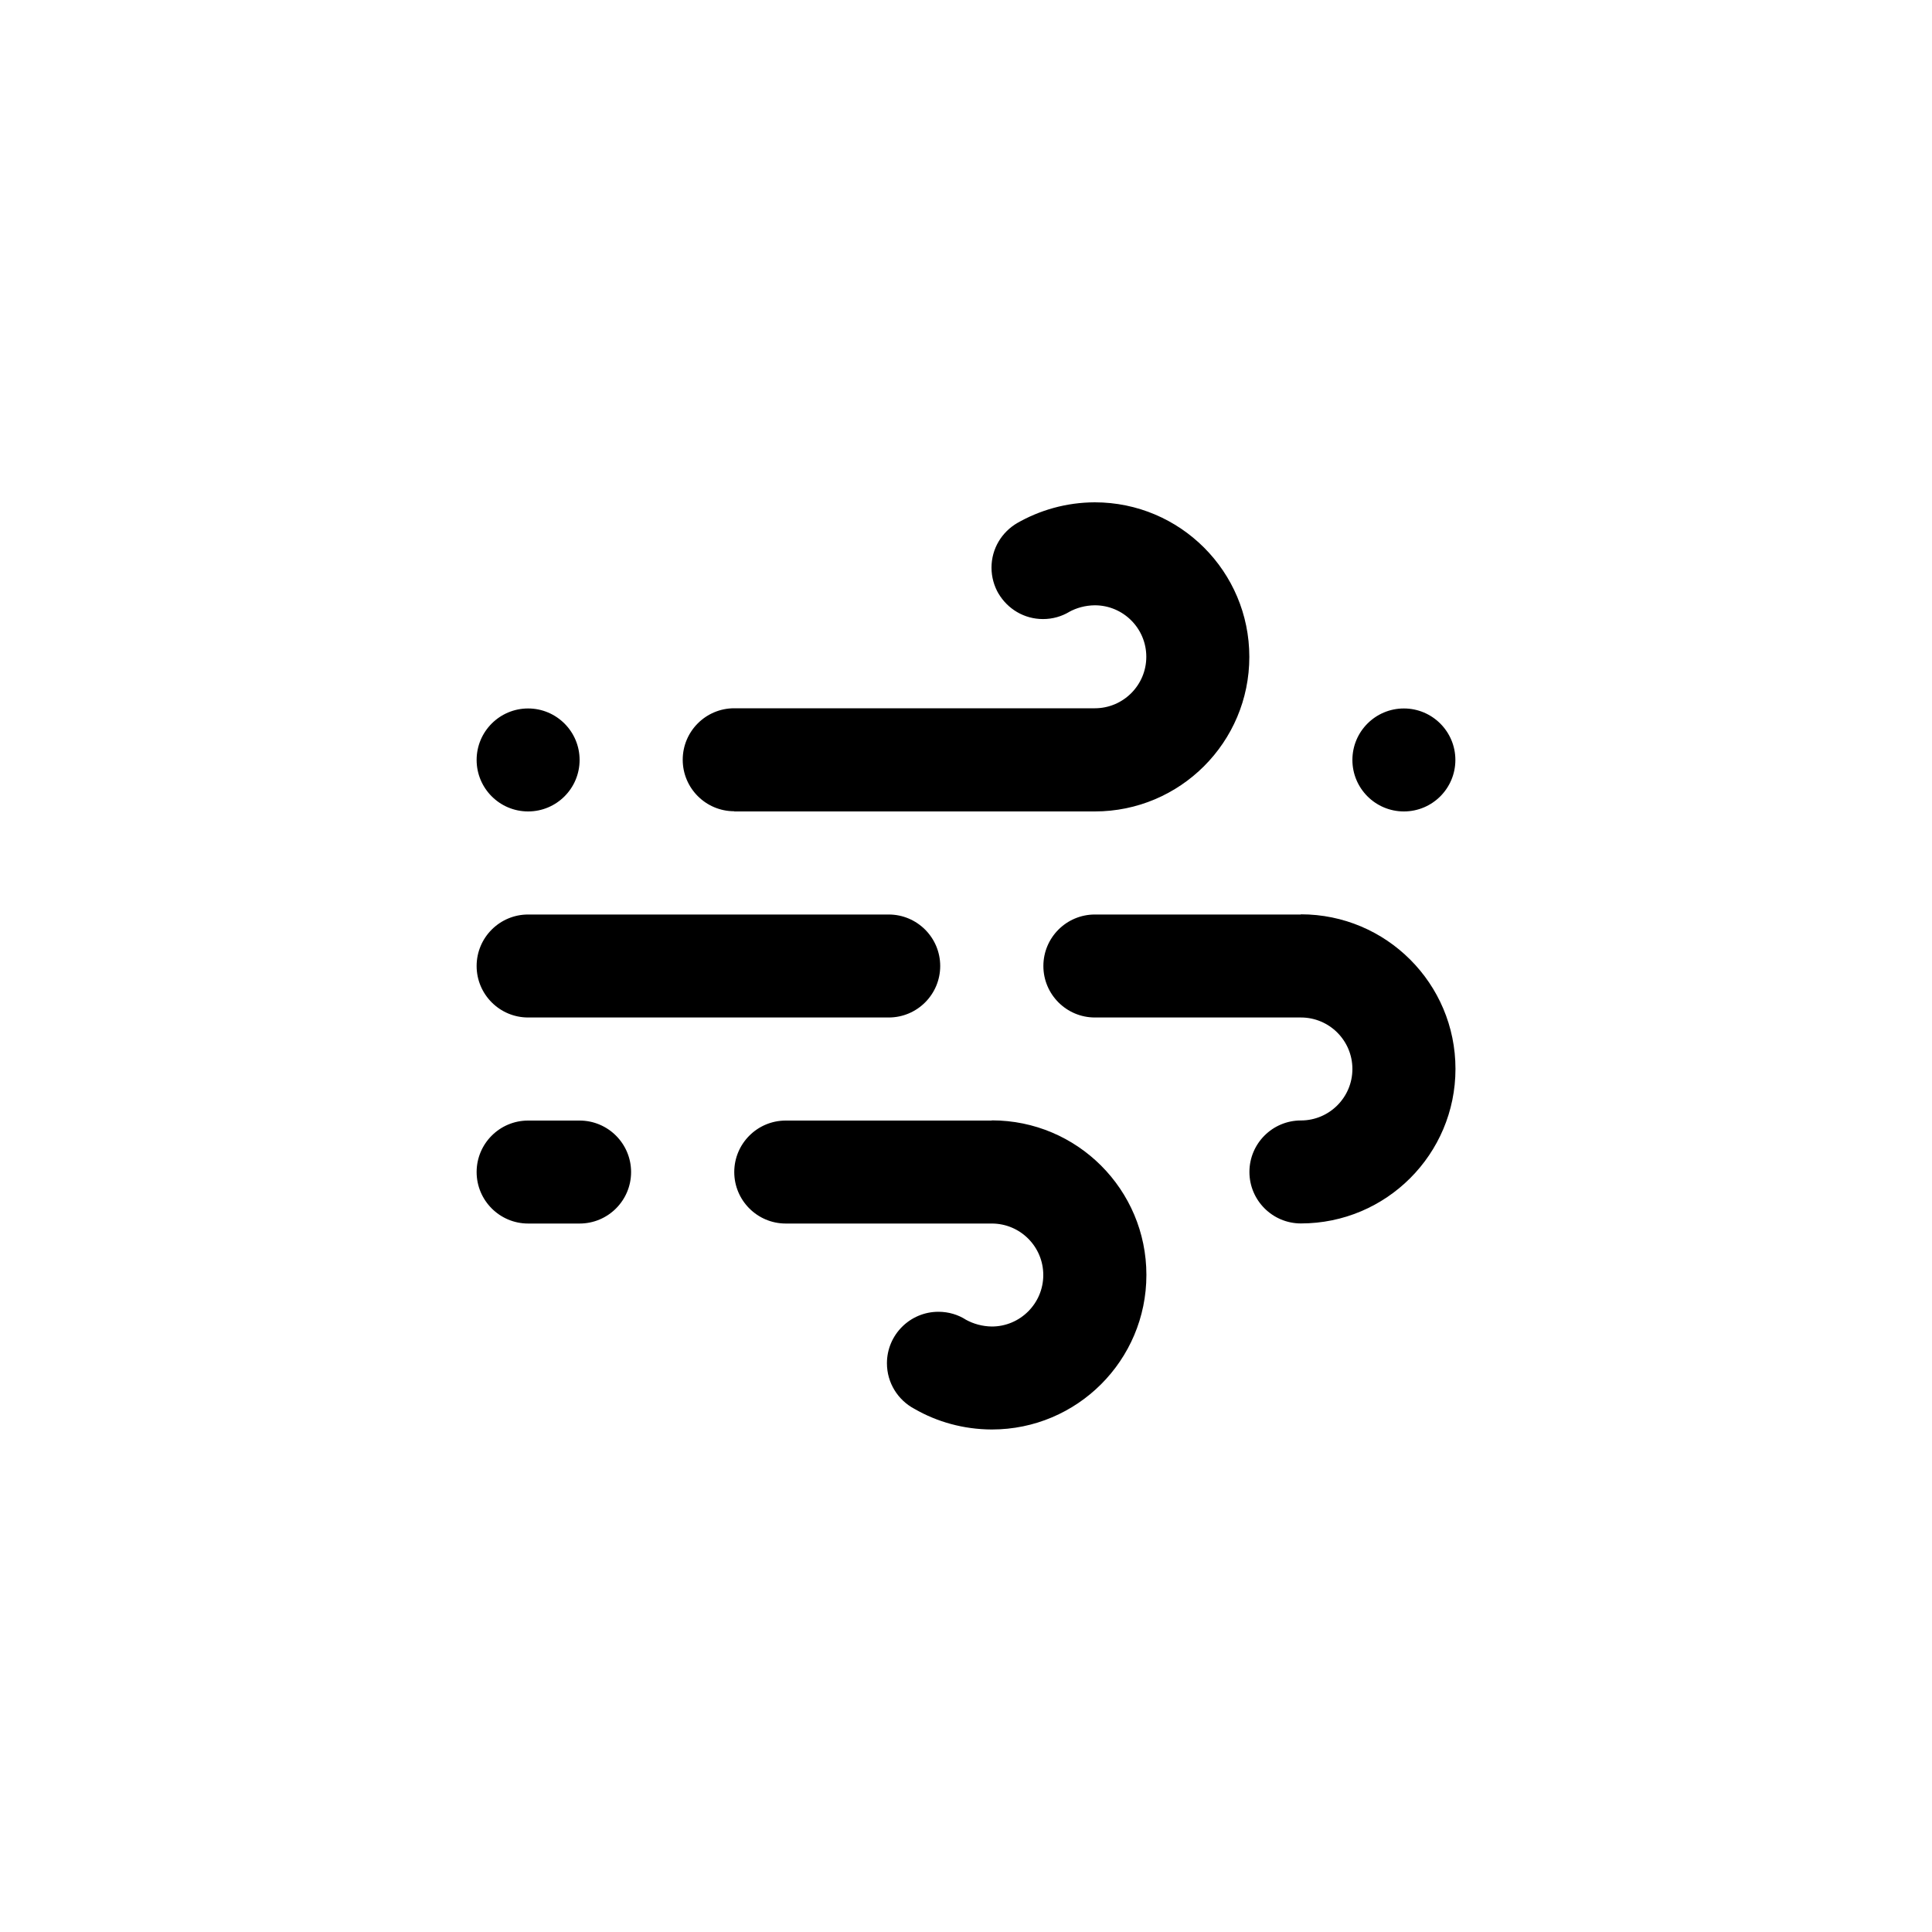 <!-- Generated by IcoMoon.io -->
<svg version="1.1" xmlns="http://www.w3.org/2000/svg" width="40" height="40" viewBox="0 0 40 40">
<title>ul-wind</title>
<path d="M10.934 16.8c0.589 0 1.066-0.478 1.066-1.066s-0.478-1.066-1.066-1.066c-0.589 0-1.066 0.478-1.066 1.066v0c0 0.589 0.478 1.066 1.066 1.066v0zM15.2 16.8h7.466c1.767 0 3.2-1.433 3.2-3.2s-1.433-3.2-3.2-3.2v0c-0.589 0.002-1.14 0.161-1.616 0.435l0.016-0.009c-0.324 0.187-0.538 0.532-0.538 0.926 0 0.197 0.054 0.382 0.146 0.54l-0.002-0.005c0.188 0.319 0.53 0.53 0.922 0.53 0.199 0 0.385-0.054 0.544-0.149l-0.005 0.002c0.154-0.085 0.338-0.136 0.533-0.138h0.001c0.589 0 1.066 0.478 1.066 1.066s-0.478 1.066-1.066 1.066v0h-7.466c-0.589 0-1.066 0.478-1.066 1.066s0.478 1.066 1.066 1.066v0zM10.934 21.066h7.466c0.589 0 1.066-0.478 1.066-1.066s-0.478-1.066-1.066-1.066v0h-7.466c-0.589 0-1.066 0.478-1.066 1.066s0.478 1.066 1.066 1.066v0zM29.066 16.8c0.589 0 1.066-0.478 1.066-1.066s-0.478-1.066-1.066-1.066c-0.589 0-1.066 0.478-1.066 1.066v0c0 0.589 0.478 1.066 1.066 1.066v0zM26.934 18.934h-4.266c-0.589 0-1.066 0.478-1.066 1.066s0.478 1.066 1.066 1.066v0h4.266c0.589 0 1.066 0.478 1.066 1.066s-0.478 1.066-1.066 1.066v0c-0.589 0-1.066 0.478-1.066 1.066s0.478 1.066 1.066 1.066v0c1.767 0 3.2-1.433 3.2-3.2s-1.433-3.2-3.2-3.2v0zM20.534 23.2h-4.266c-0.589 0-1.066 0.478-1.066 1.066s0.478 1.066 1.066 1.066v0h4.266c0.589 0 1.066 0.478 1.066 1.066s-0.478 1.066-1.066 1.066v0c-0.196-0.003-0.379-0.054-0.539-0.142l0.006 0.003c-0.162-0.105-0.36-0.166-0.572-0.166-0.589 0-1.066 0.478-1.066 1.066 0 0.408 0.23 0.763 0.566 0.942l0.006 0.003c0.46 0.266 1.011 0.424 1.599 0.426h0.001c1.767 0 3.2-1.433 3.2-3.2s-1.433-3.2-3.2-3.2v0zM12 23.2h-1.066c-0.589 0-1.066 0.478-1.066 1.066s0.478 1.066 1.066 1.066v0h1.066c0.589 0 1.066-0.478 1.066-1.066s-0.478-1.066-1.066-1.066v0z"></path>
</svg>
